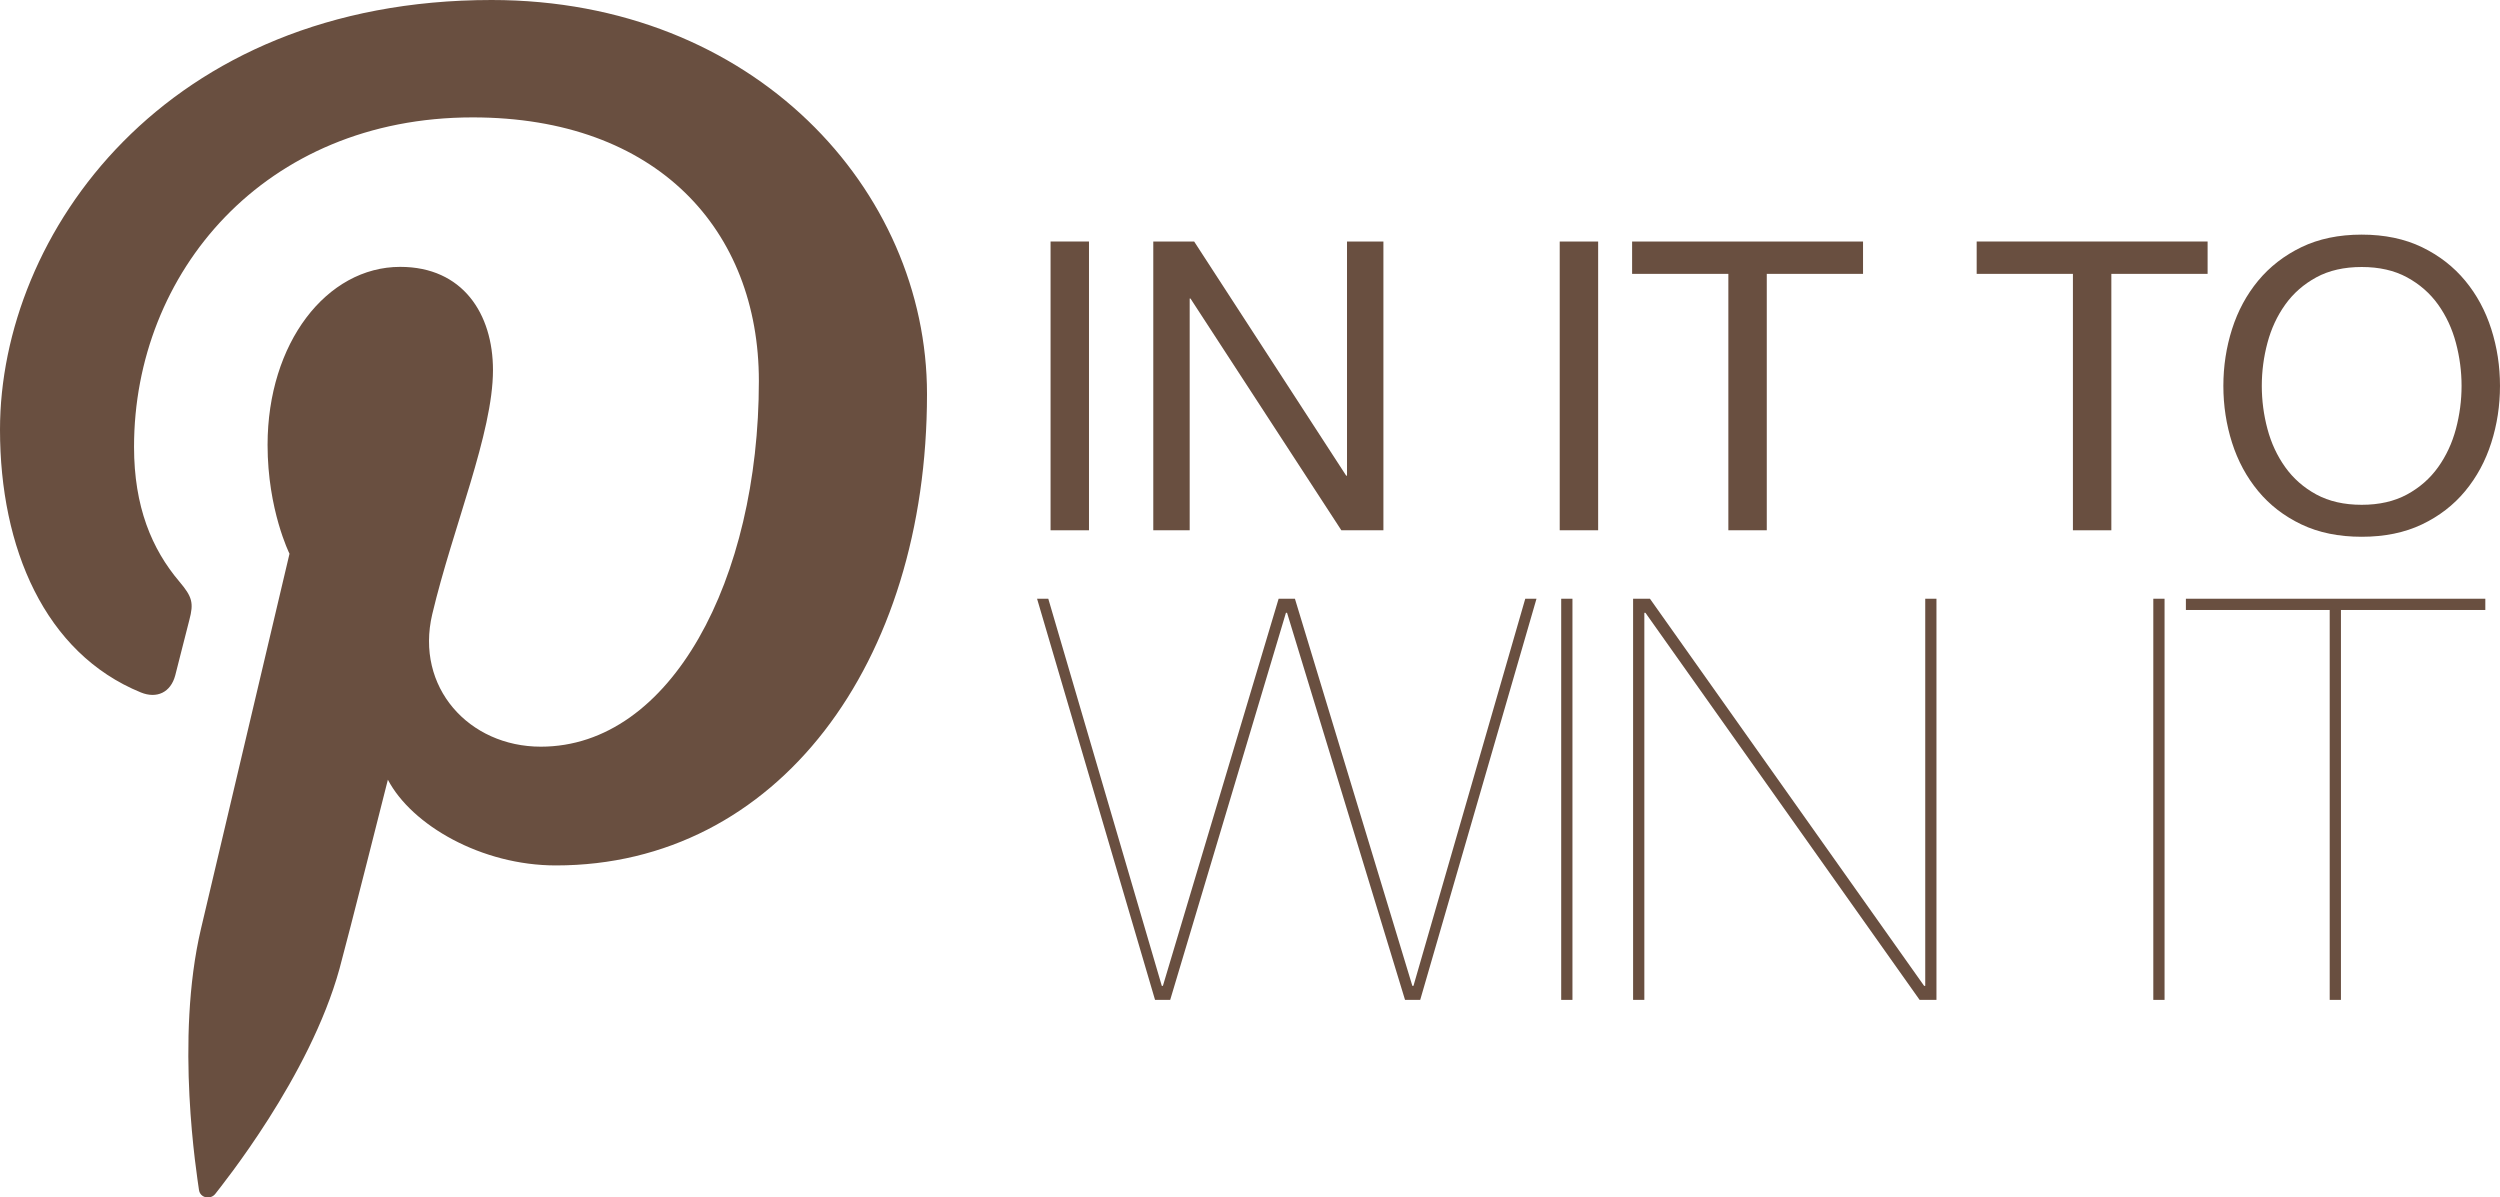<?xml version="1.0" encoding="iso-8859-1"?>
<!-- Generator: Adobe Illustrator 16.0.4, SVG Export Plug-In . SVG Version: 6.00 Build 0)  -->
<!DOCTYPE svg PUBLIC "-//W3C//DTD SVG 1.1//EN" "http://www.w3.org/Graphics/SVG/1.1/DTD/svg11.dtd">
<svg version="1.1" id="Logo" xmlns="http://www.w3.org/2000/svg" xmlns:xlink="http://www.w3.org/1999/xlink" x="0px" y="0px"
	 width="390.414px" height="187.001px" viewBox="0 0 390.414 187.001" enable-background="new 0 0 390.414 187.001"
	 xml:space="preserve">
<path fill="#694f40" d="M76.764,0C25.732,0,0,36.59,0,67.1c0,18.474,6.994,34.91,21.996,41.035c2.459,1.006,4.663,0.035,5.377-2.688
	c0.497-1.886,1.67-6.641,2.194-8.62c0.719-2.693,0.44-3.639-1.544-5.986c-4.326-5.104-7.091-11.709-7.091-21.064
	c0-27.144,20.31-51.444,52.885-51.444c28.845,0,44.692,17.624,44.692,41.162c0,30.972-13.706,57.11-34.053,57.11
	c-11.237,0-19.649-9.293-16.953-20.691c3.229-13.606,9.483-28.291,9.483-38.114c0-8.792-4.72-16.124-14.487-16.124
	c-11.487,0-20.714,11.883-20.714,27.801c0,10.139,3.425,16.997,3.425,16.997s-11.755,49.808-13.816,58.53
	c-4.104,17.371-0.617,38.667-0.322,40.818c0.173,1.274,1.811,1.577,2.553,0.614c1.059-1.384,14.741-18.274,19.392-35.149
	c1.316-4.779,7.556-29.525,7.556-29.525c3.732,7.118,14.638,13.389,26.237,13.389c34.53,0,57.956-31.479,57.956-73.614
	C144.766,29.672,117.78,0,76.764,0z"/>
<path fill="#694f40" d="M170.062,37.715v45.097h-6V37.715H170.062z"/>
<path fill="#694f40" d="M186.484,37.715l23.746,36.569h0.126V37.715h5.685v45.097h-6.568l-23.559-36.189h-0.126v36.189h-5.685V37.715H186.484z"/>
<path fill="#694f40" d="M249.575,37.715v45.097h-6.001V37.715H249.575z"/>
<path fill="#694f40" d="M254.879,42.768v-5.053h36.063v5.053h-15.032v40.044h-6V42.768H254.879z"/>
<path fill="#694f40" d="M308.688,42.768v-5.053h36.063v5.053H329.72v40.044h-6.001V42.768H308.688z"/>
<path fill="#694f40" d="M348.57,51.392c0.905-2.842,2.264-5.36,4.073-7.55c1.812-2.189,4.063-3.938,6.759-5.243c2.693-1.3,5.831-1.958,9.411-1.958
	c3.577,0,6.715,0.658,9.411,1.958c2.693,1.306,4.947,3.054,6.756,5.243c1.812,2.189,3.168,4.708,4.073,7.55
	c0.907,2.843,1.359,5.798,1.359,8.871c0,3.074-0.452,6.035-1.359,8.877c-0.905,2.843-2.262,5.355-4.073,7.545
	c-1.809,2.189-4.063,3.927-6.756,5.212c-2.696,1.285-5.834,1.928-9.411,1.928c-3.58,0-6.718-0.643-9.411-1.928
	c-2.695-1.285-4.947-3.022-6.759-5.212c-1.809-2.189-3.168-4.702-4.073-7.545c-0.904-2.842-1.357-5.803-1.357-8.877
	C347.213,57.189,347.666,54.234,348.57,51.392z M354.098,66.991c0.588,2.21,1.514,4.199,2.778,5.968
	c1.264,1.768,2.883,3.191,4.862,4.266c1.979,1.069,4.338,1.608,7.075,1.608c2.737,0,5.094-0.539,7.072-1.608
	c1.979-1.074,3.601-2.498,4.865-4.266c1.262-1.769,2.187-3.758,2.778-5.968c0.588-2.21,0.884-4.451,0.884-6.729
	c0-2.271-0.296-4.512-0.884-6.723c-0.591-2.215-1.516-4.204-2.778-5.973c-1.265-1.768-2.886-3.187-4.865-4.261
	c-1.979-1.074-4.335-1.608-7.072-1.608c-2.737,0-5.096,0.534-7.075,1.608c-1.979,1.074-3.598,2.493-4.862,4.261
	c-1.265,1.769-2.19,3.758-2.778,5.973c-0.591,2.211-0.884,4.451-0.884,6.723C353.214,62.54,353.507,64.781,354.098,66.991z"/>
<path fill="#694f40" d="M239.948,93.501l-18.16,62.646h-2.371l-18.424-60.445h-0.175l-18.074,60.445h-2.367l-18.424-62.646h1.753l17.724,60.453
	h0.175l18.071-60.453h2.545l18.338,60.453h0.175l17.458-60.453H239.948z"/>
<path fill="#694f40" d="M245.563,93.501v62.646h-1.757V93.501H245.563z"/>
<path fill="#694f40" d="M257.665,93.501l42.813,60.453h0.178V93.501h1.752v62.646h-2.63l-42.814-60.445h-0.175v60.445h-1.756V93.501H257.665z"/>
<path fill="#694f40" d="M338.029,93.501v62.646h-1.756V93.501H338.029z"/>
<path fill="#694f40" d="M341.361,93.501h46.761v1.757h-22.547v60.889h-1.756V95.258h-22.458V93.501z"/>
</svg>
